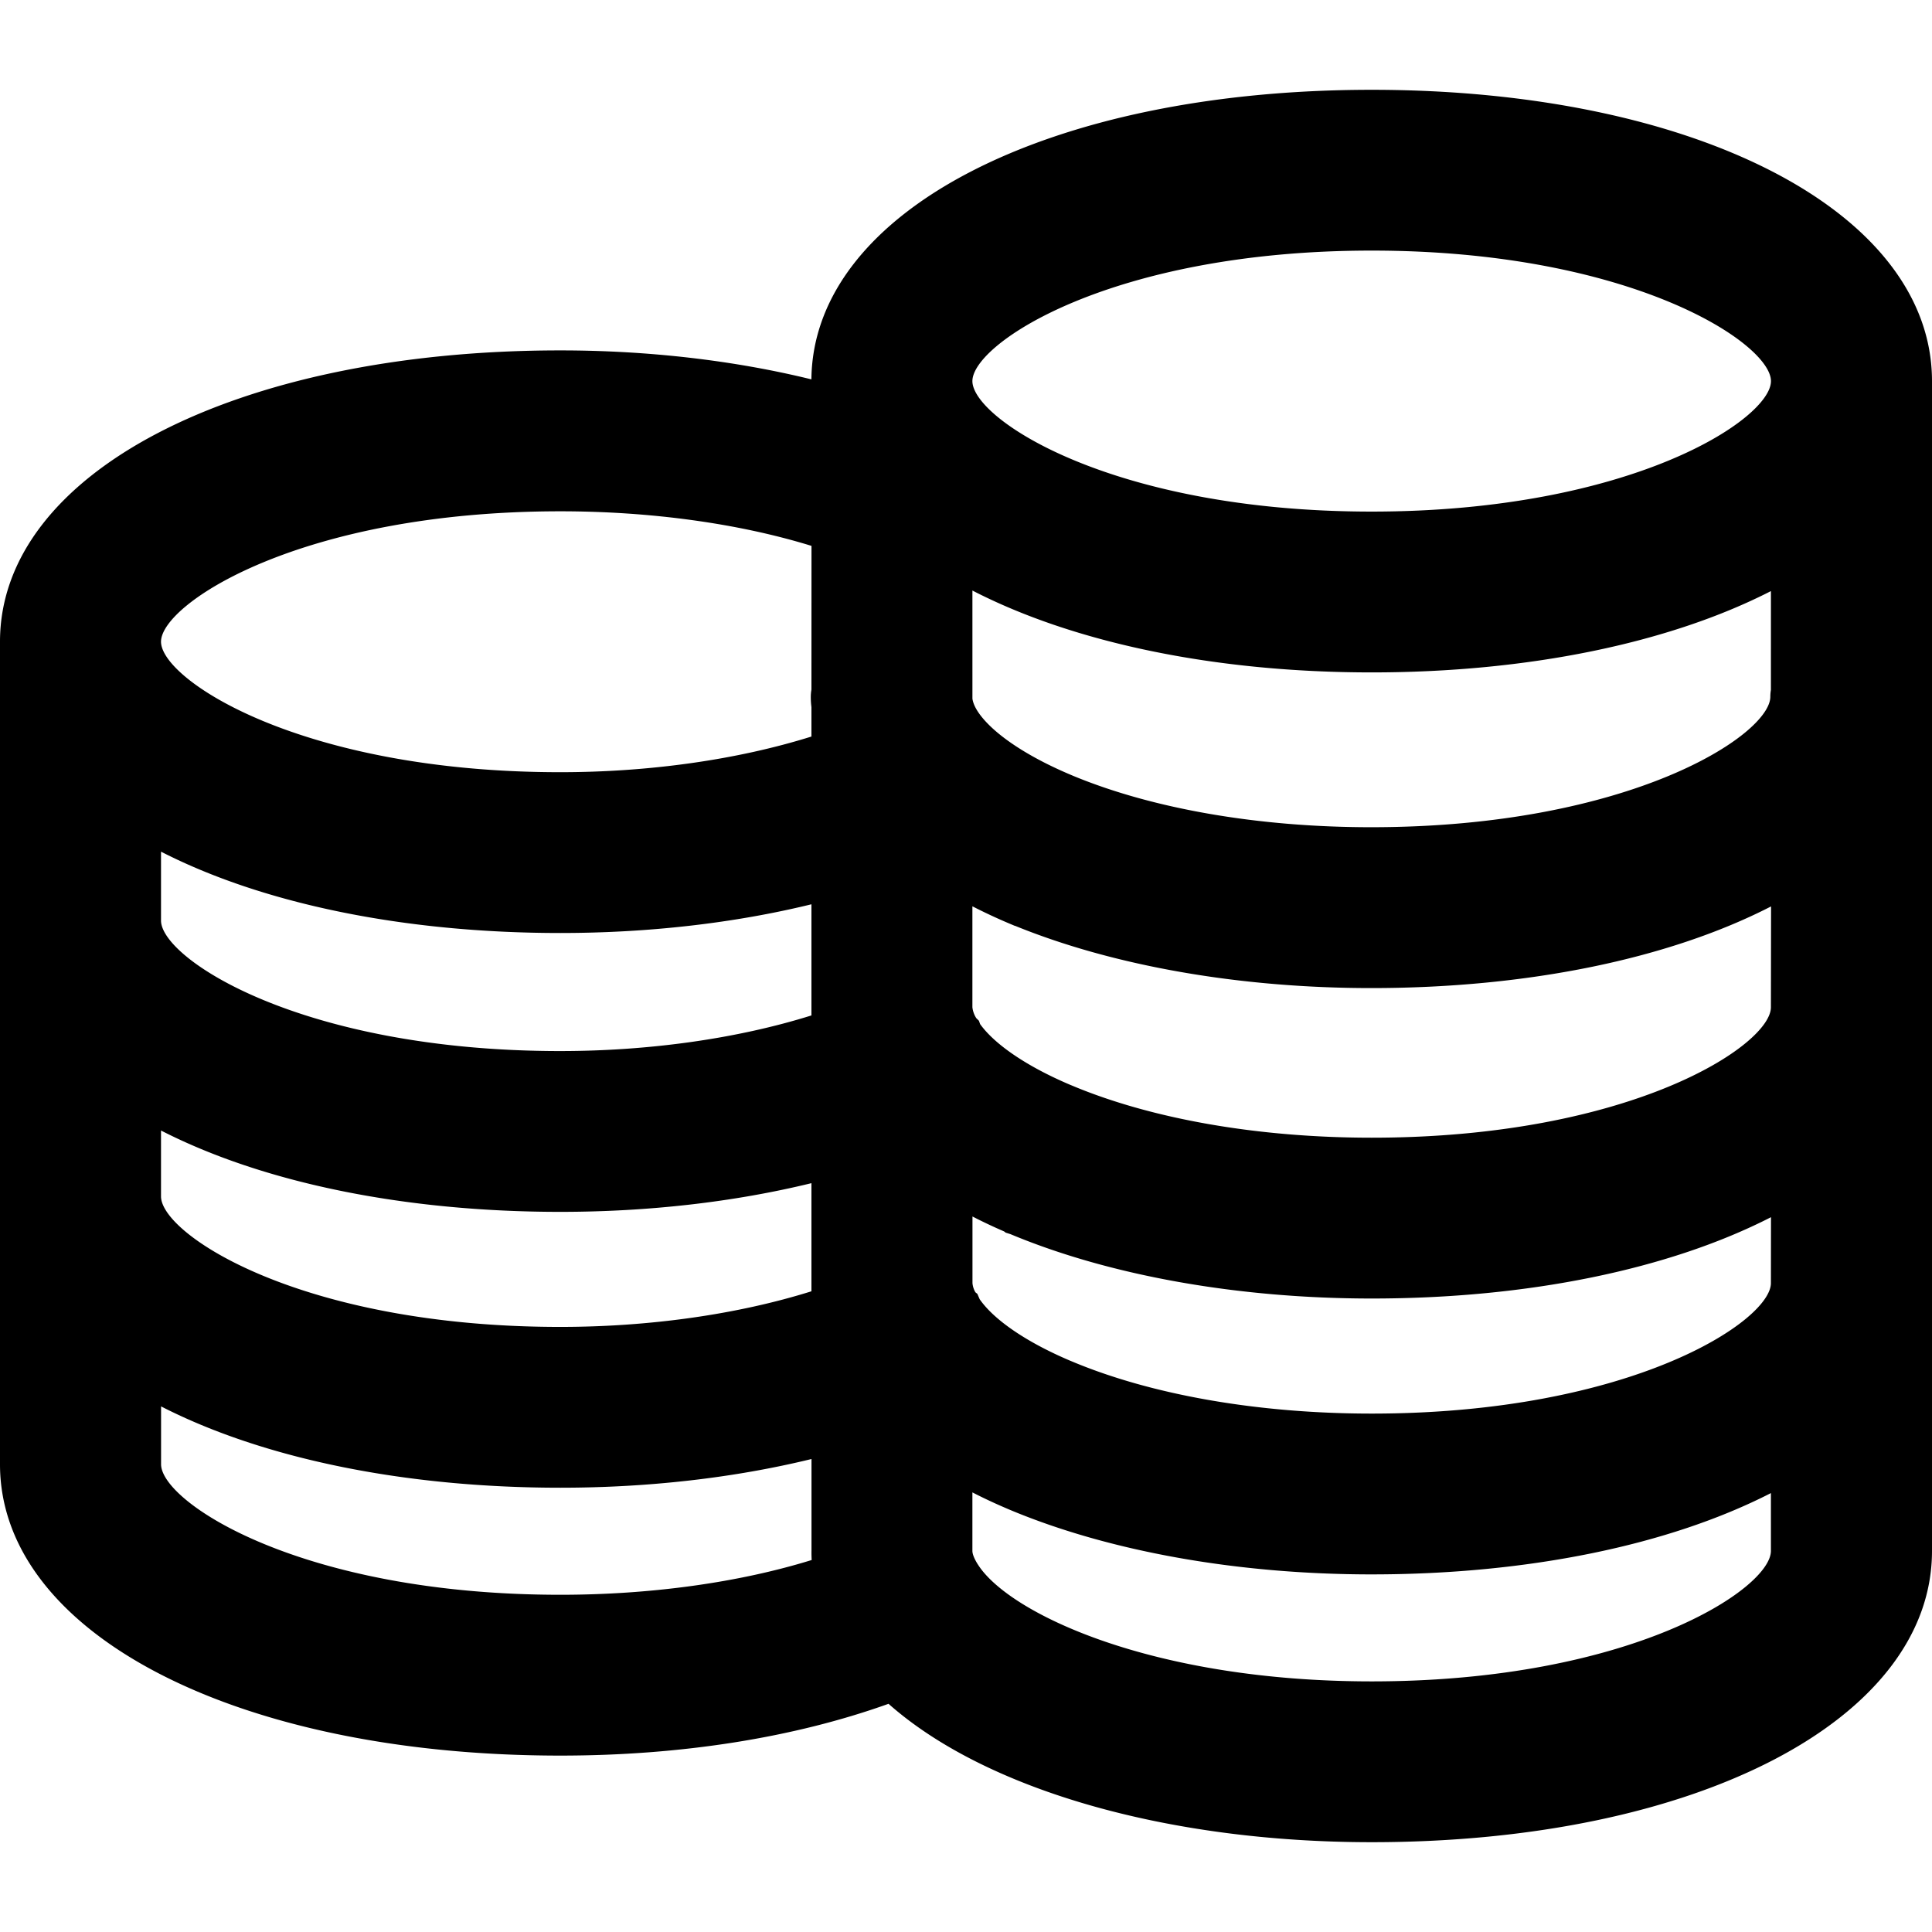 <svg xmlns="http://www.w3.org/2000/svg"  viewBox="0 0 1024 1024"
    fill="currentColor"><path
    d="M727,47.6c-171.48,0-296.09,64.49-296.94,153.47C389,191,343.55,185.72,297,185.72,124.9,185.72,0,250.65,0,340.11v436c0,89.46,124.9,154.39,297,154.39,64,0,123.8-9.47,173.94-27.45C522.26,948.54,618.61,976.4,727,976.4c172.07,0,297-64.93,297-154.39V202C1024,112.53,899.1,47.6,727,47.6Zm0,223.55c-137.45,0-211.61-49.09-211.61-69.16S589.58,132.82,727,132.82,938.65,181.91,938.65,202,864.49,271.15,727,271.15Zm211.62,520.2V822c0,20.08-74.16,69.17-211.62,69.17-116.58,0-192.15-36.13-208.58-61.78l-.32-.48c-1.75-2.83-2.71-5.27-2.71-6.91V791q8.08,4.15,16.69,7.87l2.9,1.25c52.75,22.15,120.92,34.34,192,34.34C809.83,834.45,884.68,819,938.65,791.35Zm0-111.29c0,20.07-74.16,69.17-211.62,69.17-60.15,0-116.68-9.87-159.18-27.78l-.57-.23c-22.95-9.73-40.33-21.54-48-32.6L518,685.75l-1-.79a11.68,11.68,0,0,1-1.57-4.9V644.77q8.13,4.18,16.78,7.92l.82.63,2.5.79c52.67,22,120.64,34.13,191.51,34.13,82.8,0,157.65-15.46,211.62-43.1Zm0-146.21C938.65,553.92,864.49,603,727,603c-60.15,0-116.68-9.87-159.18-27.78l-.62-.25c-22.64-9.61-39.85-21.23-47.71-32.17l-.65-1.79-1.39-1.38a13.28,13.28,0,0,1-2.06-5.8V480.36q9.29,4.77,19.26,9l3.18,1.34H538c52.29,21.3,119.14,33,188.77,33,83,0,157.95-15.53,211.93-43.28Zm0-168.18a21.12,21.12,0,0,0-.31,3.61c0,20.07-74.16,69.16-211.62,69.16-59.34,0-115.24-9.62-157.61-27.11l-1.3-.55c-19.91-8.36-35.89-18.31-45-28-4.35-4.61-6.95-9-7.38-12.54V313c54,27.82,128.87,43.39,211.61,43.39s157.65-15.47,211.62-43.1ZM430.08,538.2c-39,12.22-85.71,18.88-133.11,18.88C159.5,557.08,85.34,508,85.34,487.92V451.4c54,27.64,128.83,43.11,211.63,43.11,46.76,0,92.25-5.23,133.11-15.22Zm0,146.21c-39,12.22-85.71,18.88-133.11,18.88-137.47,0-211.63-49.09-211.63-69.16V599.2c54,27.64,128.83,43.11,211.63,43.11,46.76,0,92.24-5.23,133.11-15.21Zm0-318.9a21.69,21.69,0,0,0-.34,3.77,42.27,42.27,0,0,0,.34,5.5v15.6c-39,12.23-85.7,18.9-133.11,18.9-137.47,0-211.63-49.09-211.63-69.17S159.5,271,297,271c48,0,94.69,6.47,133.11,18.33Zm.13,461.33C391.65,838.77,345,845.26,297,845.26c-137.47,0-211.63-49.09-211.63-69.17V745.42c54,27.63,128.83,43.1,211.63,43.1,46.76,0,92.24-5.23,133.11-15.21V822C430.08,823.62,430.12,825.23,430.21,826.84Z"
  /></svg>
